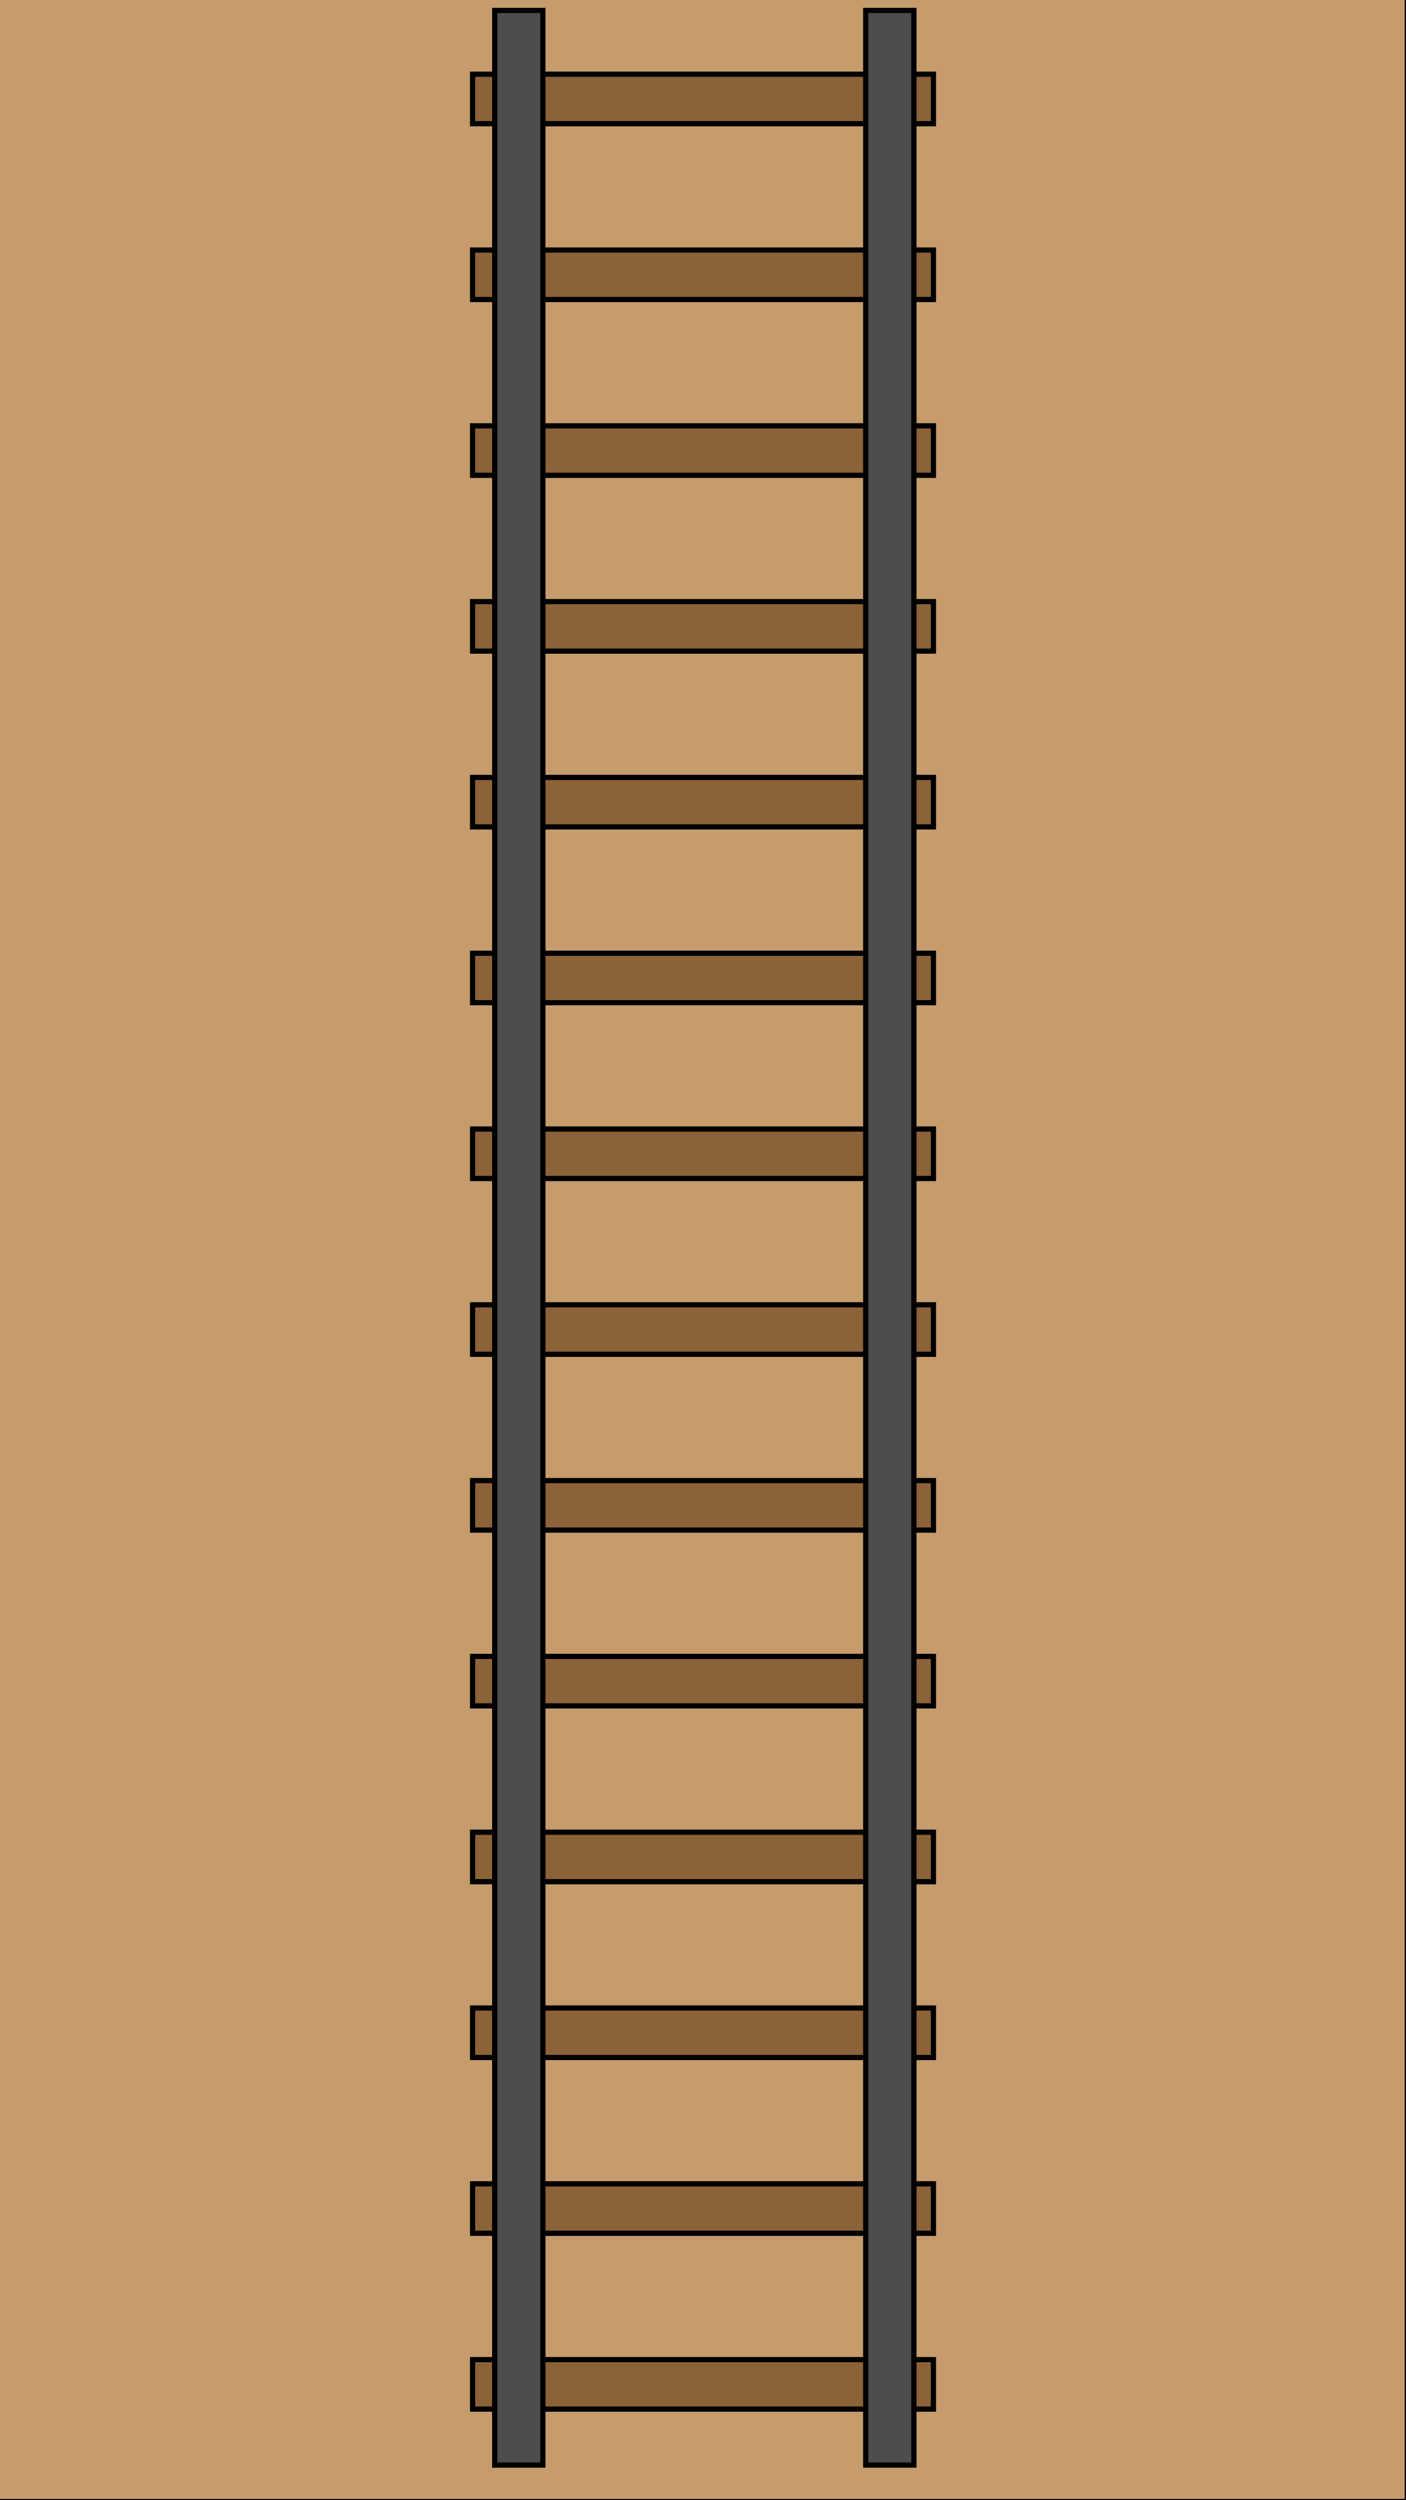 <?xml version="1.0" encoding="utf-8"?>
<!-- Generator: Adobe Illustrator 26.0.3, SVG Export Plug-In . SVG Version: 6.00 Build 0)  -->
<svg version="1.1" id="Layer_1" xmlns="http://www.w3.org/2000/svg" xmlns:xlink="http://www.w3.org/1999/xlink" x="0px" y="0px"
	 viewBox="0 0 1080 1920" style="enable-background:new 0 0 1080 1920;" xml:space="preserve">
<style type="text/css">
	.st0{fill:#C69C6D;stroke:#000000;stroke-miterlimit:10;}
	.st1{fill:#8C6239;}
	.st2{fill:none;stroke:#000000;stroke-miterlimit:10;}
	.st3{fill:none;stroke:#000000;stroke-width:4;stroke-miterlimit:10;}
	.st4{fill:#4D4D4D;stroke:#000000;stroke-width:4;stroke-miterlimit:10;}
</style>
<rect x="-0.5" y="-0.5" class="st0" width="1080" height="1920"/>
<g>
	<rect x="363" y="867" class="st1" width="354" height="38"/>
	<rect x="363" y="867" class="st2" width="354" height="38"/>
	<rect x="363" y="867" class="st3" width="354" height="38"/>
</g>
<g>
	<rect x="363" y="1002" class="st1" width="354" height="38"/>
	<rect x="363" y="1002" class="st2" width="354" height="38"/>
	<rect x="363" y="1002" class="st3" width="354" height="38"/>
</g>
<g>
	<rect x="363" y="1137" class="st1" width="354" height="38"/>
	<rect x="363" y="1137" class="st2" width="354" height="38"/>
	<rect x="363" y="1137" class="st3" width="354" height="38"/>
</g>
<g>
	<rect x="363" y="1272" class="st1" width="354" height="38"/>
	<rect x="363" y="1272" class="st2" width="354" height="38"/>
	<rect x="363" y="1272" class="st3" width="354" height="38"/>
</g>
<g>
	<rect x="363" y="1407" class="st1" width="354" height="38"/>
	<rect x="363" y="1407" class="st2" width="354" height="38"/>
	<rect x="363" y="1407" class="st3" width="354" height="38"/>
</g>
<g>
	<rect x="363" y="1542" class="st1" width="354" height="38"/>
	<rect x="363" y="1542" class="st2" width="354" height="38"/>
	<rect x="363" y="1542" class="st3" width="354" height="38"/>
</g>
<g>
	<rect x="363" y="1677" class="st1" width="354" height="38"/>
	<rect x="363" y="1677" class="st2" width="354" height="38"/>
	<rect x="363" y="1677" class="st3" width="354" height="38"/>
</g>
<g>
	<rect x="363" y="1812" class="st1" width="354" height="38"/>
	<rect x="363" y="1812" class="st2" width="354" height="38"/>
	<rect x="363" y="1812" class="st3" width="354" height="38"/>
</g>
<g>
	<rect x="363" y="732" class="st1" width="354" height="38"/>
	<rect x="363" y="732" class="st2" width="354" height="38"/>
	<rect x="363" y="732" class="st3" width="354" height="38"/>
</g>
<g>
	<rect x="363" y="597" class="st1" width="354" height="38"/>
	<rect x="363" y="597" class="st2" width="354" height="38"/>
	<rect x="363" y="597" class="st3" width="354" height="38"/>
</g>
<g>
	<rect x="363" y="462" class="st1" width="354" height="38"/>
	<rect x="363" y="462" class="st2" width="354" height="38"/>
	<rect x="363" y="462" class="st3" width="354" height="38"/>
</g>
<g>
	<rect x="363" y="327" class="st1" width="354" height="38"/>
	<rect x="363" y="327" class="st2" width="354" height="38"/>
	<rect x="363" y="327" class="st3" width="354" height="38"/>
</g>
<g>
	<rect x="363" y="192" class="st1" width="354" height="38"/>
	<rect x="363" y="192" class="st2" width="354" height="38"/>
	<rect x="363" y="192" class="st3" width="354" height="38"/>
</g>
<g>
	<rect x="363" y="57" class="st1" width="354" height="38"/>
	<rect x="363" y="57" class="st2" width="354" height="38"/>
	<rect x="363" y="57" class="st3" width="354" height="38"/>
</g>
<rect x="380" y="8" class="st4" width="37" height="1885"/>
<rect x="665" y="8" class="st4" width="37" height="1885"/>
</svg>
